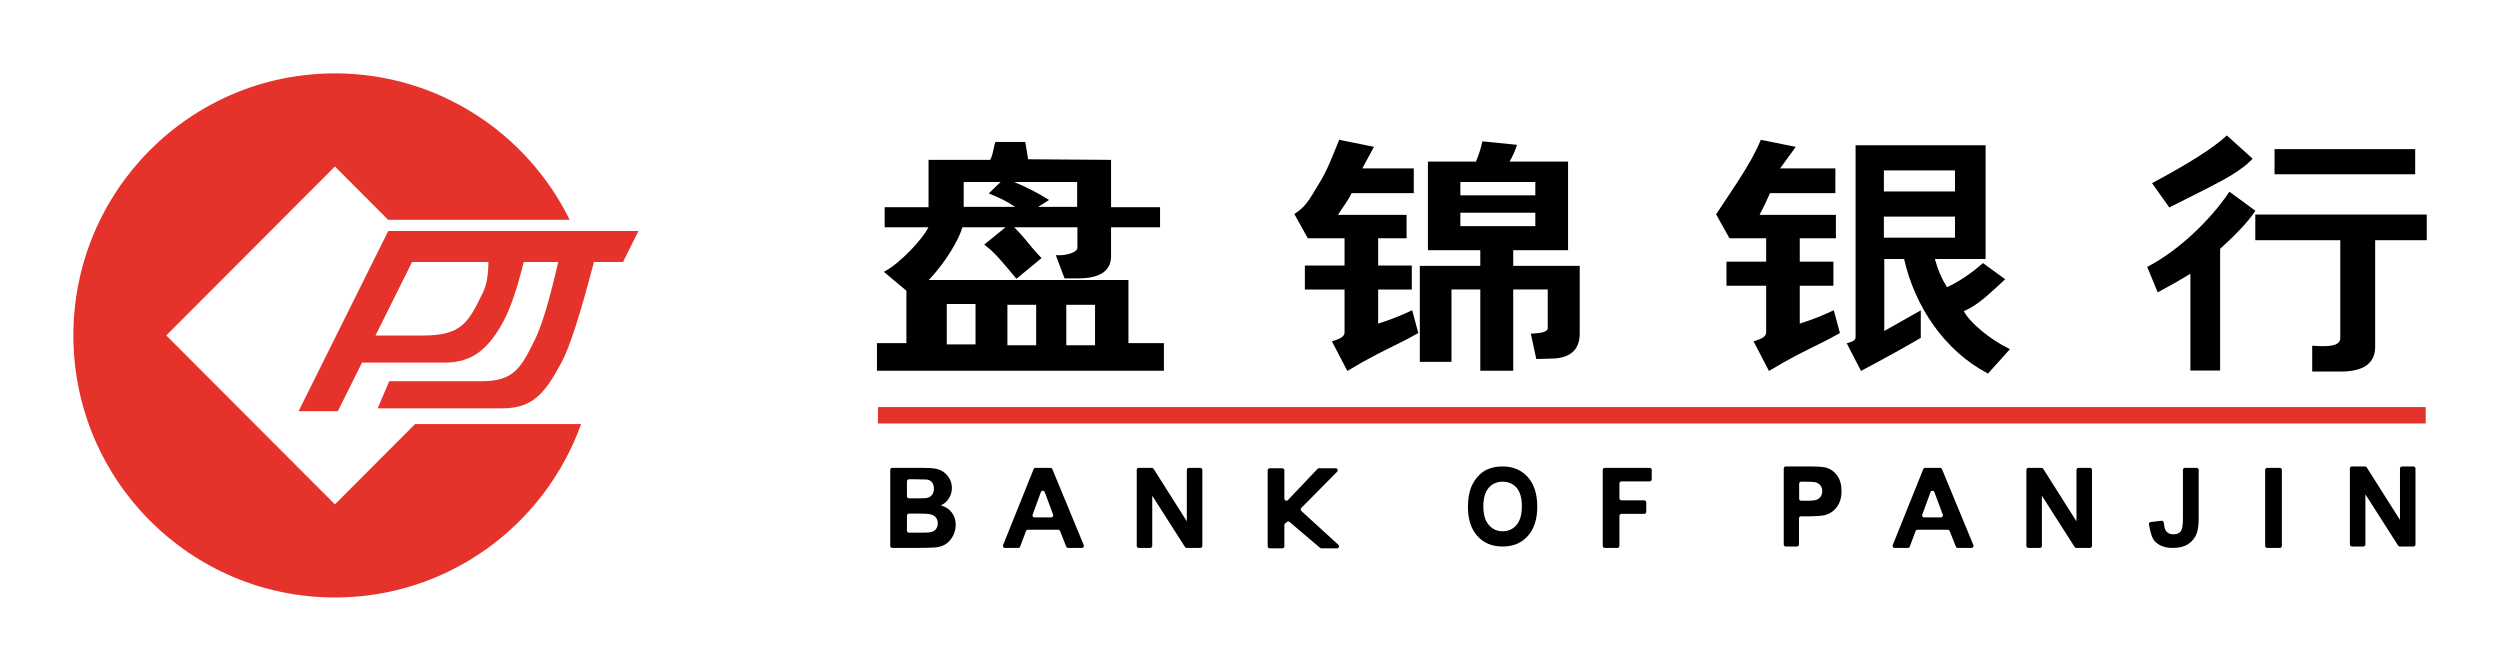 <svg width="477" height="128" viewBox="0 0 477 128" fill="none" xmlns="http://www.w3.org/2000/svg">
<path d="M169.86 104.154V89.654C169.86 89.439 170.035 89.264 170.25 89.264H175.821C177.001 89.264 177.881 89.314 178.461 89.415C179.041 89.516 179.56 89.726 180.017 90.046C180.475 90.365 180.857 90.791 181.162 91.323C181.467 91.854 181.62 92.45 181.62 93.11C181.62 93.826 181.431 94.482 181.055 95.08C180.688 95.669 180.156 96.137 179.524 96.424C180.433 96.695 181.131 97.157 181.62 97.81C182.108 98.463 182.352 99.231 182.352 100.114C182.352 100.809 182.194 101.484 181.879 102.141C181.564 102.798 181.133 103.323 180.587 103.715C180.041 104.108 179.369 104.349 178.568 104.439L178.421 104.453C177.85 104.501 176.689 104.531 174.936 104.544H170.251C170.2 104.544 170.149 104.534 170.101 104.514C170.054 104.494 170.011 104.466 169.975 104.429C169.938 104.393 169.91 104.35 169.89 104.303C169.87 104.255 169.86 104.204 169.86 104.153V104.154ZM173.046 91.838V94.695C173.046 94.746 173.056 94.796 173.076 94.844C173.096 94.891 173.124 94.934 173.161 94.971C173.197 95.007 173.24 95.036 173.287 95.055C173.334 95.075 173.385 95.085 173.437 95.085H173.437L175.303 95.084C176.043 95.079 176.517 95.061 176.724 95.031C177.18 94.967 177.538 94.779 177.799 94.468C178.06 94.157 178.19 93.747 178.19 93.239C178.19 92.753 178.078 92.357 177.852 92.054C177.628 91.749 177.294 91.565 176.85 91.501L176.688 91.485C176.335 91.46 175.63 91.447 174.575 91.447H173.437C173.333 91.447 173.234 91.488 173.161 91.561C173.088 91.635 173.046 91.734 173.046 91.838ZM173.046 98.386V101.243C173.046 101.459 173.221 101.634 173.437 101.634H175.62C176.621 101.634 177.256 101.606 177.525 101.55C177.939 101.476 178.275 101.295 178.535 101.007C178.795 100.719 178.925 100.334 178.925 99.852C178.925 99.444 178.825 99.097 178.624 98.812C178.424 98.528 178.135 98.321 177.756 98.19C177.377 98.061 176.556 97.995 175.291 97.995H173.437C173.386 97.995 173.335 98.005 173.287 98.025C173.24 98.045 173.197 98.074 173.161 98.11C173.124 98.146 173.096 98.189 173.076 98.237C173.056 98.284 173.046 98.335 173.046 98.386V98.386ZM206.419 104.544H203.803C203.725 104.544 203.648 104.521 203.584 104.477C203.519 104.433 203.469 104.37 203.44 104.297L202.258 101.32C202.229 101.247 202.179 101.185 202.114 101.141C202.05 101.097 201.973 101.073 201.895 101.073H196.122C196.043 101.073 195.965 101.097 195.9 101.143C195.835 101.188 195.785 101.252 195.757 101.327L194.644 104.291C194.617 104.365 194.567 104.429 194.501 104.475C194.436 104.52 194.358 104.544 194.279 104.544H191.748C191.684 104.544 191.621 104.529 191.564 104.499C191.508 104.469 191.46 104.425 191.424 104.372C191.388 104.319 191.366 104.258 191.359 104.195C191.352 104.131 191.361 104.067 191.385 104.008L197.217 89.509C197.246 89.437 197.296 89.375 197.361 89.331C197.426 89.288 197.502 89.264 197.58 89.264H200.424C200.582 89.264 200.724 89.36 200.785 89.505L206.78 104.004C206.805 104.063 206.814 104.128 206.808 104.192C206.801 104.256 206.78 104.317 206.744 104.371C206.708 104.424 206.66 104.468 206.603 104.498C206.547 104.528 206.483 104.544 206.419 104.544V104.544ZM200.94 98.196L199.333 93.891C199.305 93.817 199.255 93.752 199.189 93.707C199.123 93.661 199.045 93.637 198.965 93.637C198.885 93.638 198.808 93.662 198.742 93.708C198.677 93.754 198.627 93.819 198.6 93.894L197.024 98.198C197.002 98.257 196.995 98.321 197.003 98.383C197.011 98.445 197.035 98.505 197.071 98.557C197.107 98.608 197.155 98.65 197.21 98.679C197.266 98.708 197.328 98.724 197.391 98.723H200.574C200.637 98.724 200.7 98.708 200.756 98.679C200.812 98.65 200.86 98.607 200.896 98.555C200.932 98.504 200.954 98.444 200.962 98.381C200.97 98.318 200.963 98.255 200.94 98.196V98.196ZM216.889 104.154V89.654C216.889 89.439 217.064 89.264 217.279 89.264H219.774C219.908 89.264 220.032 89.333 220.104 89.446L226.447 99.468V89.655C226.447 89.439 226.622 89.265 226.837 89.265H229.017C229.232 89.265 229.407 89.439 229.407 89.655V104.154C229.407 104.257 229.366 104.356 229.293 104.429C229.219 104.503 229.12 104.544 229.017 104.544H226.424C226.359 104.544 226.294 104.527 226.237 104.496C226.179 104.465 226.131 104.419 226.095 104.364L219.849 94.58V104.154C219.849 104.205 219.839 104.256 219.819 104.303C219.799 104.35 219.771 104.393 219.734 104.43C219.698 104.466 219.655 104.495 219.607 104.514C219.56 104.534 219.509 104.544 219.458 104.544H217.28C217.228 104.544 217.178 104.534 217.13 104.514C217.083 104.495 217.04 104.466 217.003 104.43C216.967 104.393 216.938 104.35 216.919 104.303C216.899 104.256 216.889 104.205 216.889 104.154V104.154ZM241.872 104.233V89.733C241.872 89.518 242.048 89.343 242.263 89.343H244.668C244.884 89.343 245.059 89.518 245.059 89.733V95.149C245.059 95.227 245.082 95.303 245.126 95.368C245.17 95.433 245.232 95.483 245.304 95.512C245.377 95.541 245.457 95.547 245.533 95.531C245.609 95.514 245.679 95.475 245.733 95.418L251.38 89.465C251.416 89.426 251.46 89.395 251.509 89.374C251.558 89.353 251.61 89.343 251.664 89.343H254.843C254.921 89.343 254.996 89.365 255.06 89.408C255.124 89.451 255.175 89.512 255.204 89.583C255.234 89.654 255.242 89.732 255.227 89.808C255.212 89.884 255.176 89.953 255.121 90.008L248.279 96.925C248.242 96.962 248.213 97.006 248.194 97.055C248.174 97.104 248.165 97.156 248.166 97.209C248.167 97.261 248.179 97.313 248.201 97.361C248.223 97.409 248.254 97.452 248.293 97.487L255.359 103.944C255.418 103.997 255.458 104.066 255.476 104.143C255.494 104.22 255.489 104.3 255.46 104.373C255.432 104.447 255.382 104.51 255.317 104.554C255.252 104.599 255.175 104.623 255.096 104.623H252.123C252.031 104.623 251.941 104.59 251.87 104.53L246.051 99.587C245.981 99.527 245.89 99.494 245.797 99.494C245.704 99.494 245.614 99.528 245.544 99.588L245.195 99.888C245.152 99.925 245.118 99.971 245.094 100.022C245.071 100.073 245.059 100.128 245.059 100.185V104.232C245.059 104.283 245.049 104.334 245.029 104.381C245.009 104.429 244.981 104.472 244.944 104.508C244.908 104.544 244.865 104.573 244.818 104.593C244.77 104.612 244.719 104.623 244.668 104.623H242.263C242.212 104.623 242.161 104.612 242.114 104.593C242.066 104.573 242.023 104.544 241.987 104.508C241.951 104.472 241.922 104.429 241.902 104.381C241.883 104.334 241.873 104.283 241.873 104.232L241.872 104.233ZM280.083 96.729C280.083 95.224 280.291 93.96 280.706 92.939C281.01 92.196 281.44 91.51 281.976 90.913C282.513 90.315 283.1 89.871 283.739 89.582C284.588 89.192 285.568 88.998 286.678 88.998C288.687 88.998 290.295 89.673 291.501 91.024C292.707 92.374 293.31 94.252 293.31 96.658C293.31 99.043 292.712 100.91 291.515 102.257C290.318 103.604 288.718 104.277 286.715 104.277C284.687 104.277 283.075 103.607 281.878 102.267C280.682 100.926 280.083 99.08 280.083 96.728V96.729ZM283.022 96.628C283.022 98.183 283.37 99.362 284.065 100.164C284.759 100.966 285.641 101.367 286.71 101.367C287.78 101.367 288.656 100.969 289.342 100.173C290.028 99.377 290.371 98.183 290.371 96.591C290.371 95.017 290.037 93.844 289.369 93.07C288.702 92.296 287.816 91.908 286.71 91.908C285.605 91.908 284.714 92.3 284.037 93.084C283.361 93.867 283.022 95.049 283.022 96.628ZM305.802 104.154V89.654C305.802 89.439 305.977 89.264 306.192 89.264H314.759C314.975 89.264 315.15 89.439 315.15 89.654V91.458C315.15 91.561 315.109 91.661 315.036 91.734C314.962 91.807 314.863 91.849 314.76 91.849H309.379C309.327 91.849 309.277 91.859 309.229 91.878C309.182 91.898 309.139 91.927 309.102 91.963C309.066 91.999 309.037 92.043 309.018 92.09C308.998 92.137 308.988 92.188 308.988 92.24V95.075C308.988 95.291 309.163 95.465 309.379 95.465H313.715C313.931 95.465 314.106 95.64 314.106 95.856V97.66C314.106 97.763 314.065 97.862 313.992 97.936C313.918 98.009 313.819 98.05 313.716 98.05H309.379C309.275 98.05 309.176 98.091 309.103 98.165C309.029 98.238 308.988 98.337 308.988 98.441V104.153C308.988 104.257 308.947 104.356 308.874 104.429C308.8 104.502 308.701 104.543 308.598 104.543H306.193C306.089 104.543 305.99 104.502 305.917 104.429C305.843 104.356 305.802 104.257 305.802 104.153V104.154ZM340.339 103.887V89.388C340.339 89.173 340.513 88.998 340.729 88.998H345C346.767 88.998 347.919 89.075 348.456 89.227C349.28 89.457 349.97 89.955 350.527 90.723C351.083 91.491 351.361 92.482 351.361 93.699C351.361 94.637 351.2 95.426 350.88 96.065C350.559 96.704 350.152 97.206 349.658 97.571C349.164 97.935 348.662 98.177 348.151 98.295C347.504 98.431 346.586 98.504 345.397 98.513L343.634 98.513C343.419 98.514 343.244 98.689 343.244 98.904V103.887C343.244 103.938 343.234 103.989 343.214 104.037C343.195 104.084 343.166 104.127 343.129 104.163C343.093 104.199 343.05 104.228 343.003 104.248C342.955 104.267 342.904 104.277 342.853 104.277H340.729C340.626 104.277 340.526 104.236 340.453 104.163C340.38 104.09 340.339 103.991 340.339 103.887V103.887ZM343.278 92.299V95.156C343.278 95.371 343.453 95.546 343.668 95.546H344.646C345.632 95.546 346.29 95.48 346.623 95.345C346.942 95.222 347.215 95.001 347.404 94.716C347.592 94.43 347.687 94.097 347.687 93.718C347.687 93.252 347.554 92.867 347.29 92.564C347.031 92.264 346.675 92.063 346.285 91.996C345.986 91.938 345.386 91.908 344.485 91.908H343.668C343.617 91.908 343.566 91.918 343.519 91.938C343.471 91.958 343.428 91.986 343.392 92.023C343.356 92.059 343.327 92.102 343.307 92.15C343.288 92.197 343.278 92.248 343.278 92.299ZM376.163 104.544H373.546C373.468 104.544 373.391 104.521 373.327 104.477C373.262 104.433 373.212 104.37 373.183 104.297L372.001 101.32C371.972 101.247 371.922 101.185 371.858 101.141C371.793 101.097 371.716 101.073 371.638 101.073H365.866C365.787 101.073 365.709 101.097 365.644 101.143C365.578 101.188 365.528 101.252 365.5 101.327L364.389 104.291C364.361 104.365 364.311 104.429 364.245 104.475C364.18 104.52 364.102 104.544 364.023 104.544H361.492C361.428 104.544 361.365 104.529 361.308 104.499C361.252 104.469 361.204 104.425 361.168 104.372C361.132 104.319 361.11 104.258 361.103 104.195C361.096 104.131 361.105 104.067 361.129 104.008L366.961 89.509C366.99 89.437 367.04 89.375 367.105 89.331C367.169 89.288 367.245 89.264 367.323 89.264H370.168C370.325 89.264 370.468 89.36 370.528 89.505L376.524 104.004C376.549 104.064 376.558 104.128 376.552 104.192C376.545 104.256 376.523 104.317 376.488 104.371C376.452 104.424 376.404 104.468 376.347 104.498C376.29 104.528 376.227 104.544 376.163 104.544V104.544ZM370.684 98.196L369.076 93.891C369.048 93.817 368.998 93.752 368.932 93.707C368.867 93.661 368.789 93.637 368.709 93.637C368.629 93.638 368.551 93.662 368.486 93.708C368.42 93.754 368.371 93.819 368.343 93.894L366.768 98.198C366.746 98.257 366.739 98.321 366.747 98.383C366.755 98.445 366.778 98.505 366.814 98.556C366.85 98.608 366.898 98.65 366.954 98.679C367.009 98.708 367.071 98.723 367.134 98.723H370.318C370.381 98.724 370.443 98.708 370.499 98.679C370.555 98.65 370.603 98.607 370.639 98.555C370.675 98.504 370.698 98.444 370.706 98.381C370.714 98.318 370.706 98.255 370.684 98.196V98.196ZM386.632 104.154V89.654C386.632 89.439 386.807 89.264 387.022 89.264H389.517C389.651 89.264 389.776 89.333 389.847 89.446L396.19 99.468V89.655C396.19 89.439 396.366 89.265 396.581 89.265H398.76C398.976 89.265 399.151 89.439 399.151 89.655V104.154C399.151 104.205 399.141 104.256 399.121 104.303C399.101 104.35 399.072 104.393 399.036 104.43C399 104.466 398.957 104.495 398.909 104.514C398.862 104.534 398.811 104.544 398.76 104.544H396.168C396.102 104.544 396.038 104.527 395.98 104.496C395.923 104.464 395.874 104.419 395.839 104.364L389.592 94.58V104.154C389.592 104.257 389.551 104.356 389.478 104.429C389.404 104.503 389.305 104.544 389.202 104.544H387.023C386.919 104.544 386.82 104.503 386.747 104.429C386.674 104.356 386.632 104.257 386.632 104.154V104.154ZM416.894 89.264H419.117C419.333 89.264 419.508 89.44 419.508 89.655V98.774C419.508 100.018 419.4 100.975 419.182 101.644C418.89 102.518 418.361 103.22 417.593 103.75C416.826 104.279 415.815 104.544 414.559 104.544C413.085 104.544 411.952 104.129 411.157 103.299C410.666 102.786 410.287 101.703 410.018 100.05C410.009 99.998 410.011 99.944 410.024 99.893C410.037 99.842 410.06 99.794 410.092 99.752C410.123 99.71 410.163 99.674 410.209 99.648C410.255 99.622 410.306 99.605 410.358 99.599L412.41 99.362C412.512 99.351 412.614 99.38 412.695 99.443C412.776 99.506 412.829 99.599 412.842 99.701C412.938 100.457 413.049 100.937 413.174 101.142C413.5 101.682 413.995 101.951 414.661 101.951C415.333 101.951 415.808 101.758 416.086 101.373C416.364 100.986 416.504 100.185 416.504 98.969V89.655C416.504 89.439 416.679 89.264 416.894 89.264V89.264ZM432.191 104.154V89.654C432.191 89.439 432.366 89.264 432.581 89.264H434.986C435.202 89.264 435.377 89.439 435.377 89.654V104.153C435.377 104.257 435.336 104.356 435.262 104.429C435.189 104.502 435.09 104.543 434.987 104.543H432.581C432.478 104.543 432.379 104.502 432.306 104.429C432.232 104.356 432.191 104.257 432.191 104.153V104.154ZM448.357 103.887V89.388C448.357 89.173 448.532 88.998 448.747 88.998H451.242C451.376 88.998 451.5 89.067 451.572 89.18L457.916 99.202V89.388C457.916 89.173 458.09 88.998 458.306 88.998H460.485C460.701 88.998 460.875 89.173 460.875 89.388V103.887C460.875 103.991 460.834 104.09 460.761 104.163C460.688 104.236 460.588 104.277 460.485 104.277H457.893C457.827 104.277 457.763 104.261 457.705 104.23C457.647 104.198 457.599 104.153 457.563 104.098L451.317 94.314V103.887C451.317 103.938 451.307 103.989 451.287 104.037C451.268 104.084 451.239 104.127 451.203 104.163C451.166 104.199 451.123 104.228 451.076 104.248C451.028 104.267 450.978 104.277 450.926 104.277H448.748C448.697 104.277 448.646 104.267 448.598 104.248C448.551 104.228 448.508 104.199 448.472 104.163C448.435 104.127 448.407 104.084 448.387 104.037C448.367 103.989 448.357 103.938 448.357 103.887V103.887Z" fill="black"/>
<path d="M63.901 14C83.558 14 100.561 25.389 108.695 41.94L74.057 41.941L63.901 31.764L31.729 64L63.901 96.236L79.194 80.911L110.875 80.912C103.956 100.203 85.537 114 63.901 114C36.341 114 14 91.614 14 64C14 36.386 36.341 14 63.901 14ZM121.812 44.078L118.875 49.986H113.319C110.734 59.954 108.667 66.354 107.118 69.184C104.364 74.217 102.162 77.907 95.991 77.907H72.054L74.272 72.738L91.829 72.739C97.91 72.739 99.347 70.388 102.075 64.761L102.163 64.58C103.438 61.943 104.886 57.078 106.506 49.986H99.932C98.664 55.132 97.35 58.947 95.991 61.431C93.238 66.464 90.185 69.185 84.884 69.185H69.072L64.46 78.453H56.969L61.582 69.183L64.154 64.015L74.076 44.078H121.812V44.078ZM78.627 49.985L71.644 64.015H80.721C87.98 64.015 89.324 61.63 92.053 55.996L92.136 55.824C92.83 54.389 93.181 52.443 93.187 49.986H78.627V49.985Z" fill="#E5332B"/>
<path d="M177.165 39.533V30.5H188.91C189.149 30.127 189.311 29.64 189.475 28.897C189.493 28.814 189.512 28.728 189.533 28.622L189.59 28.348C189.706 27.796 189.78 27.498 189.885 27.214L189.932 27.086H195.622L196.163 30.389L211.99 30.501V39.533H221.338V43.356H211.989V48.884C211.989 51.7 209.847 53.117 205.704 53.117H203.118L201.442 48.671L201.742 48.689C203.503 48.794 205.567 48.128 205.567 47.278V43.356H193.5C194.123 43.959 194.763 44.663 195.532 45.572C195.826 45.921 196.895 47.213 197.134 47.496C197.722 48.192 198.168 48.684 198.577 49.075L198.736 49.227L193.961 53.176L193.836 53.071C193.704 52.959 190.83 49.331 189.266 47.897C188.854 47.519 188.427 47.158 187.986 46.815L187.792 46.664L191.87 43.356H183.629C182.453 47.31 177.651 53.914 173.995 56.18L173.874 56.255L168.64 51.864L168.892 51.727C171.661 50.227 175.966 45.768 177.147 43.356H168.79V39.533H177.164H177.165ZM205.521 39.469V34.721H193.489C195.898 35.727 198.027 36.816 199.899 37.992L200.159 38.156L198.105 39.469H205.521H205.521ZM190.915 34.721H183.873V39.469H193.682C192.068 38.409 191.143 37.937 188.939 37.015L188.665 36.901L190.915 34.721V34.721ZM215.307 65.475H222.073V70.732H167.321V65.475H172.938V53.42H215.307V65.475V65.475ZM180.643 65.716H186.13V57.997H180.643V65.716ZM192.215 65.879H197.7V58.16H192.214V65.878L192.215 65.879ZM203.449 65.879H208.935V58.16H203.449V65.878V65.879ZM208.935 65.879H209.131L208.935 66.074V65.879ZM256.54 50.659V45.457H249.535L246.958 40.834L247.112 40.734C247.895 40.235 248.594 39.614 249.183 38.895C249.632 38.35 250.02 37.772 250.541 36.902C250.662 36.7 251.082 35.989 251.116 35.931C251.353 35.532 251.544 35.218 251.742 34.907C252.386 33.892 253.017 32.647 253.692 31.111C254.02 30.361 254.336 29.606 254.641 28.847L254.858 28.309L255.068 27.79C255.233 27.378 255.35 27.091 255.462 26.821L255.523 26.673L262.148 28.013L259.929 32.127H269.748V36.845H257.887C257.567 37.543 257.157 38.21 256.457 39.233C255.651 40.411 255.462 40.688 255.281 41.001H268.376V45.457H262.951V50.659H269.371V55.246H262.951V61.74C265.1 61.075 267.198 60.257 269.23 59.293L269.441 59.193L270.615 63.542L270.484 63.617C269.849 63.981 269.204 64.332 268.501 64.697C268.067 64.923 267.615 65.153 267.089 65.416C266.645 65.638 265.061 66.42 265.011 66.445C264.148 66.873 263.458 67.221 262.752 67.587C260.886 68.554 259.052 69.582 257.253 70.671L257.075 70.778L254.126 65.117L254.357 65.052C255.855 64.63 256.54 64.108 256.54 63.448V55.247H248.969V50.659H256.54V50.659ZM336.983 49.925V45.457H329.978L327.433 40.89L327.498 40.791C327.892 40.191 328.289 39.592 328.688 38.994C328.807 38.818 329.659 37.543 329.91 37.167C330.534 36.234 331.15 35.295 331.758 34.351C333.687 31.346 335.012 28.98 335.905 26.821L335.966 26.673L342.631 28.02L339.648 32.127H350.191V36.845H337.723C336.975 38.531 336.352 39.835 335.72 41.001H350.289V45.457H343.395V49.925H349.814V54.512H343.395V61.74C345.543 61.075 347.641 60.257 349.673 59.293L349.885 59.193L351.058 63.542L350.927 63.617C350.293 63.981 349.647 64.332 348.945 64.697C348.511 64.923 348.058 65.153 347.533 65.416C347.089 65.638 345.505 66.42 345.455 66.445C344.591 66.873 343.901 67.221 343.196 67.587C341.329 68.554 339.495 69.582 337.697 70.671L337.519 70.778L334.57 65.117L334.801 65.052C336.298 64.63 336.983 64.108 336.983 63.448V54.512H329.412V49.925H336.983V49.925ZM281.615 30.829C282.121 29.638 282.519 28.403 282.801 27.139L282.84 26.97L289.436 27.63L289.365 27.858C289.064 28.826 288.632 29.769 288.03 30.829H299.188V47.738H288.72V50.731H301.41V63.632C301.41 66.8 299.526 68.42 295.867 68.42L293.126 68.5L292.075 63.651L292.308 63.643C294.329 63.568 295.309 63.206 295.309 62.66V55.23H288.72V70.732H282.44V55.23H276.942V69.05H270.901V50.732H282.44V47.738H272.447V30.83H281.615L281.615 30.829ZM292.939 43.14V40.594H278.637V43.14H292.939ZM278.637 37.266H292.939V34.72H278.637V37.266ZM359.444 41.328V45.343H373.011V41.328H359.444H359.444ZM373.011 45.343H373.206L373.011 45.538V45.343ZM373.011 36.532V32.517H359.444V36.532H373.011ZM374.706 59.361C375.764 61.516 379.746 64.794 383.267 66.499L383.501 66.612L379.313 71.273L379.178 71.202C371.067 66.926 365.376 58.568 363.302 49.411H359.52V63.151L366.485 59.215V64.464L366.389 64.521C363.435 66.258 359.724 68.309 355.254 70.676L355.08 70.768L352.35 65.494L352.591 65.434C353.603 65.185 354.045 64.84 354.045 64.352V27.722H378.855V49.411H369.174C369.696 51.372 370.473 53.188 371.488 54.801C373.792 53.718 376.04 52.217 378.234 50.297L378.351 50.195L382.588 53.278L382.413 53.44C382.111 53.719 381.06 54.703 380.902 54.849C378.341 57.228 376.653 58.521 374.706 59.362V59.361ZM433.983 33.251V28.455H460.82V33.251H433.984H433.983ZM453.182 45.834V66.172C453.182 69.275 451.015 70.889 446.667 70.889H441.168V65.964L441.375 65.977C443.091 66.088 444.175 66.08 445.02 65.902C446.029 65.689 446.523 65.247 446.523 64.487V45.834H430.311V40.937H463.024V45.834H453.182H453.182ZM424.748 25.965L424.878 25.842L429.809 30.282L429.668 30.428C428.744 31.385 427.563 32.292 426.028 33.248C424.687 34.083 423.119 34.935 420.802 36.111C420.347 36.343 415.633 38.7 414.057 39.508L413.906 39.585L410.605 34.943L410.802 34.839C417.086 31.512 422.325 28.238 424.748 25.965V25.965ZM423.599 47.481V70.698H417.928V52.239C416.173 53.318 414.175 54.451 411.879 55.682L411.689 55.784L409.688 50.926L409.846 50.842C415.65 47.793 421.643 42.1 425.261 36.742L425.375 36.573L430.329 40.215L430.226 40.37C428.927 42.33 426.599 44.76 423.599 47.481H423.599Z" fill="black"/>
<path d="M167.514 77.674H462.826V80.799H167.514V77.674Z" fill="#E5332B"/>
</svg>
